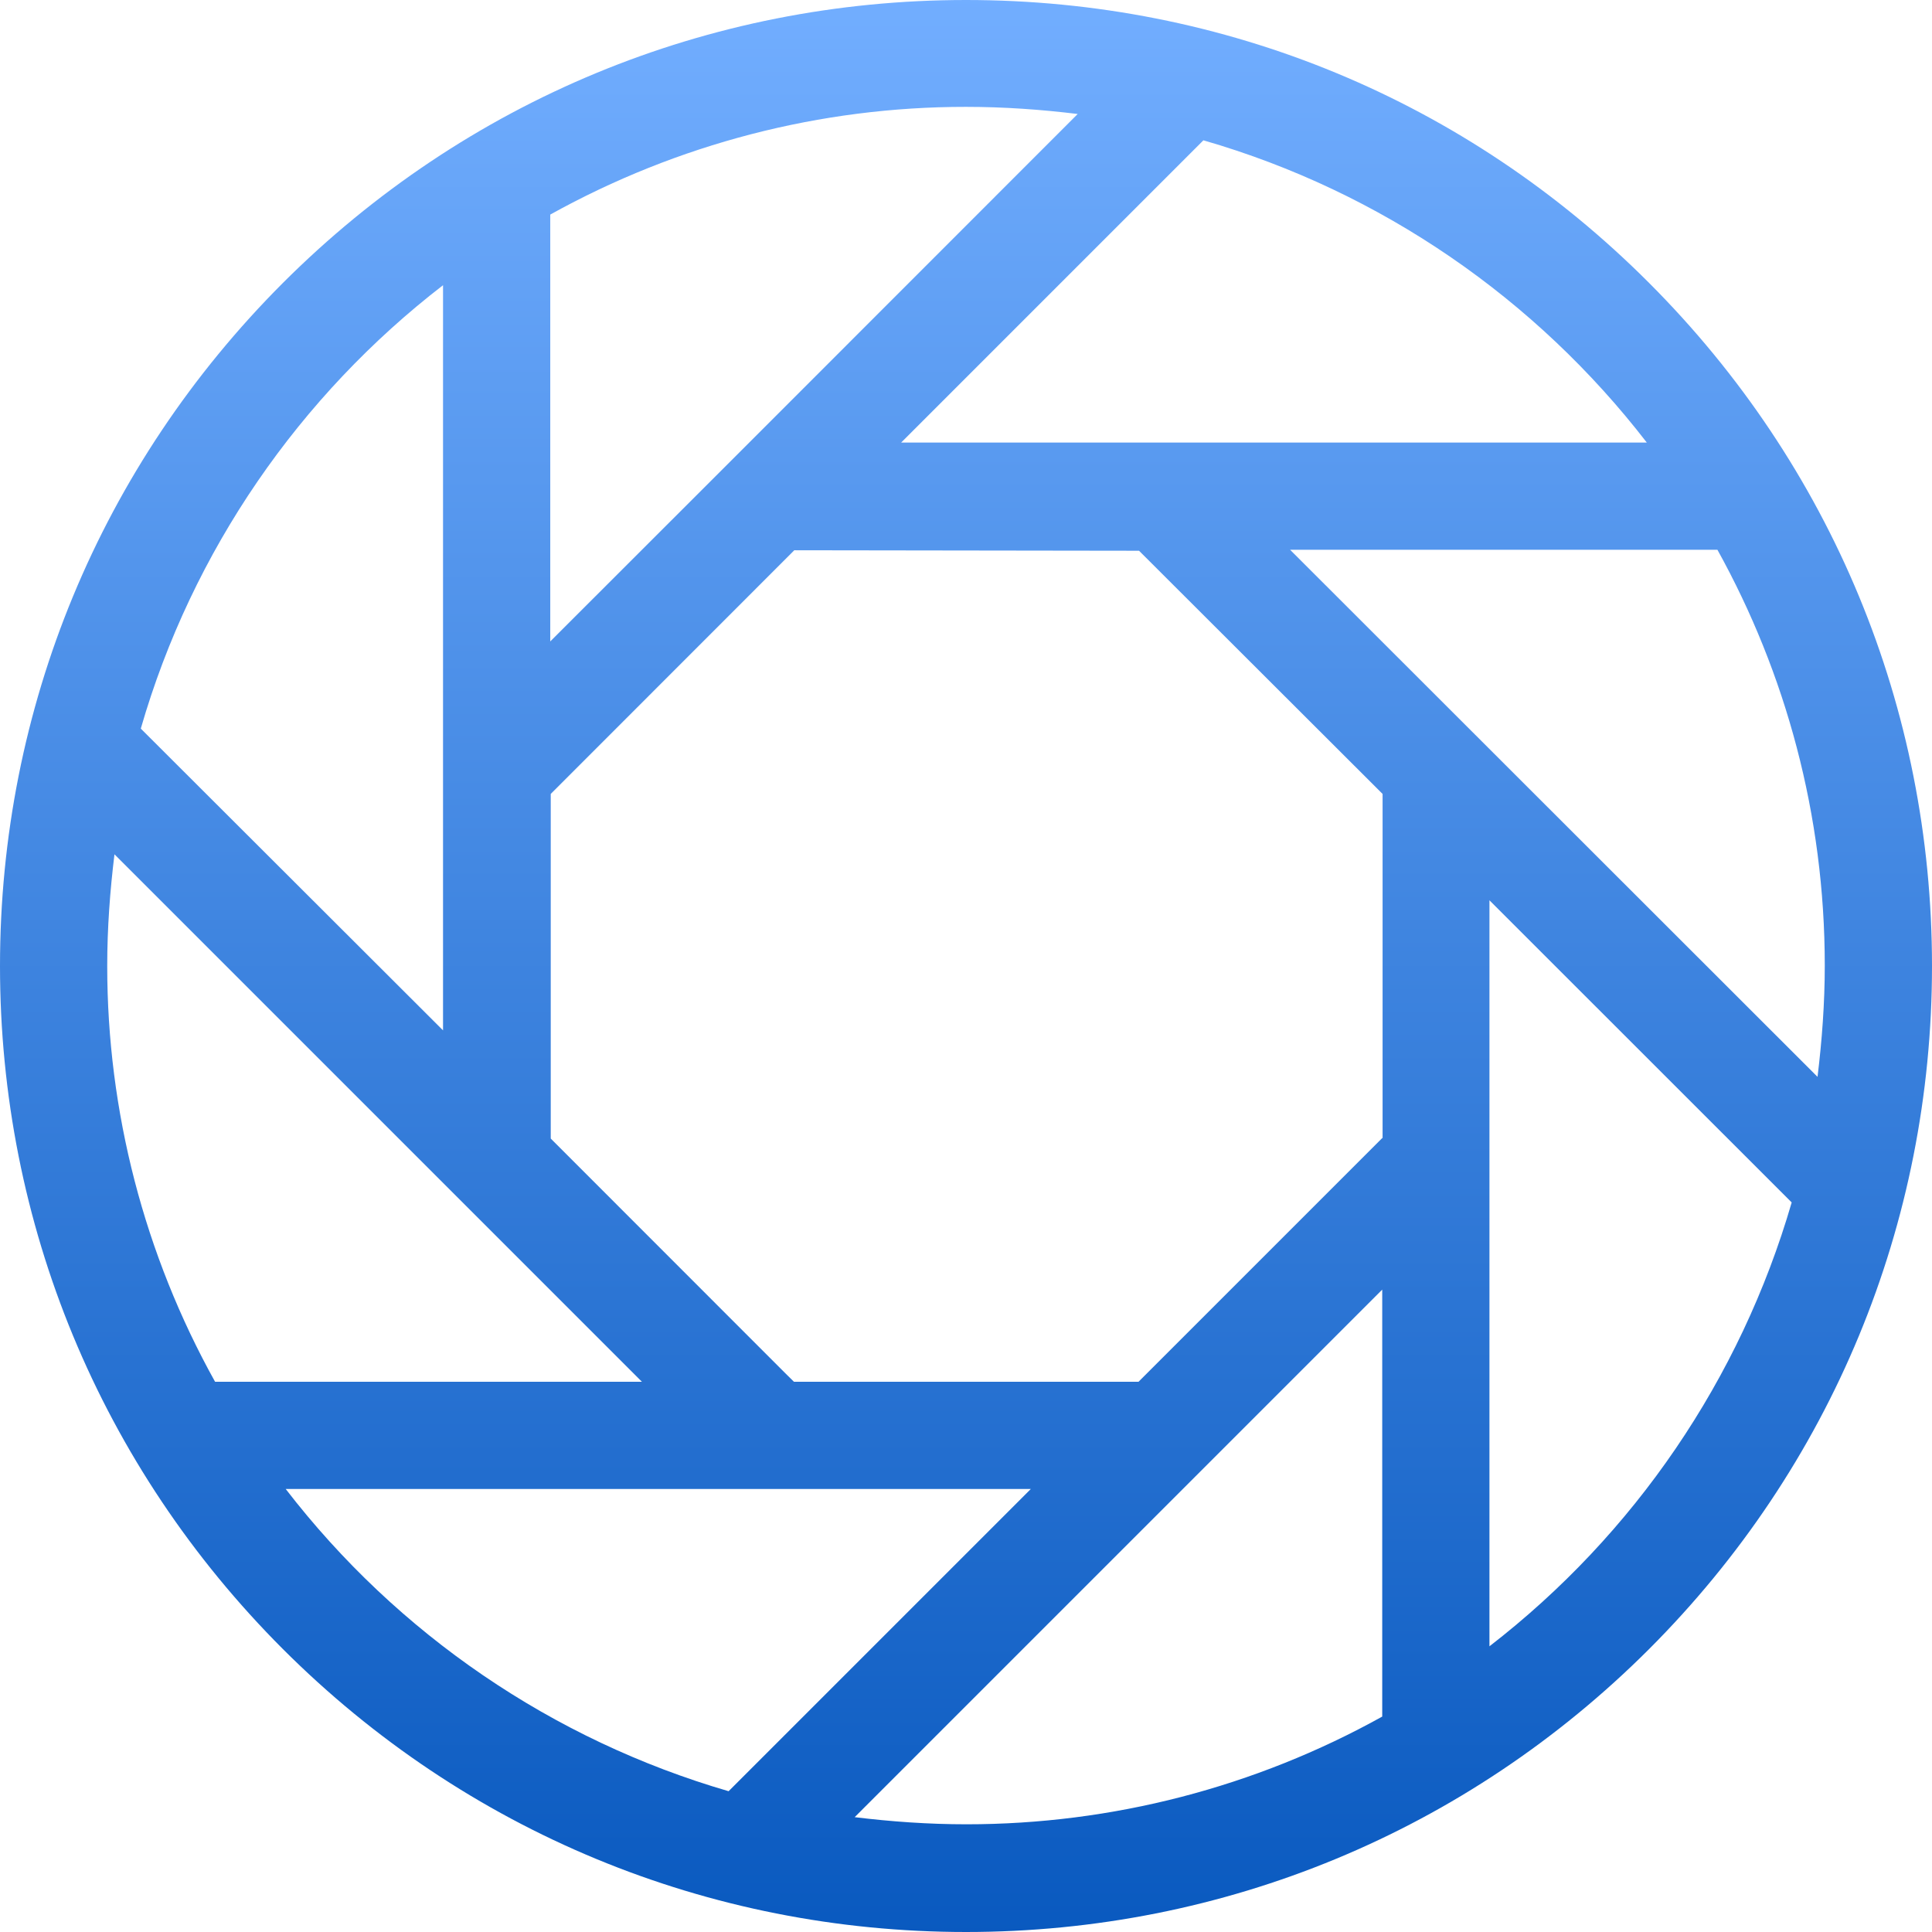 <svg xmlns="http://www.w3.org/2000/svg" width="16" height="16" version="1.1">
 <defs>
   <style id="current-color-scheme" type="text/css">
   .ColorScheme-Text { color: #d3dae3; } .ColorScheme-Highlight { color:#5294e2; }
  </style>
  <linearGradient id="arrongin" x1="0%" x2="0%" y1="0%" y2="100%">
   <stop offset="0%" style="stop-color:#dd9b44; stop-opacity:1"/>
   <stop offset="100%" style="stop-color:#ad6c16; stop-opacity:1"/>
  </linearGradient>
  <linearGradient id="aurora" x1="0%" x2="0%" y1="0%" y2="100%">
   <stop offset="0%" style="stop-color:#09D4DF; stop-opacity:1"/>
   <stop offset="100%" style="stop-color:#9269F4; stop-opacity:1"/>
  </linearGradient>
  <linearGradient id="cyberneon" x1="0%" x2="0%" y1="0%" y2="100%">
    <stop offset="0" style="stop-color:#0abdc6; stop-opacity:1"/>
    <stop offset="1" style="stop-color:#ea00d9; stop-opacity:1"/>
  </linearGradient>
  <linearGradient id="fitdance" x1="0%" x2="0%" y1="0%" y2="100%">
   <stop offset="0%" style="stop-color:#1AD6AB; stop-opacity:1"/>
   <stop offset="100%" style="stop-color:#329DB6; stop-opacity:1"/>
  </linearGradient>
  <linearGradient id="oomox" x1="0%" x2="0%" y1="0%" y2="100%">
   <stop offset="0%" style="stop-color:#72aeff; stop-opacity:1"/>
   <stop offset="100%" style="stop-color:#0959bf; stop-opacity:1"/>
  </linearGradient>
  <linearGradient id="rainblue" x1="0%" x2="0%" y1="0%" y2="100%">
   <stop offset="0%" style="stop-color:#00F260; stop-opacity:1"/>
   <stop offset="100%" style="stop-color:#0575E6; stop-opacity:1"/>
  </linearGradient>
  <linearGradient id="sunrise" x1="0%" x2="0%" y1="0%" y2="100%">
   <stop offset="0%" style="stop-color: #FF8501; stop-opacity:1"/>
   <stop offset="100%" style="stop-color: #FFCB01; stop-opacity:1"/>
  </linearGradient>
  <linearGradient id="telinkrin" x1="0%" x2="0%" y1="0%" y2="100%">
   <stop offset="0%" style="stop-color: #b2ced6; stop-opacity:1"/>
   <stop offset="100%" style="stop-color: #6da5b7; stop-opacity:1"/>
  </linearGradient>
  <linearGradient id="60spsycho" x1="0%" x2="0%" y1="0%" y2="100%">
   <stop offset="0%" style="stop-color: #df5940; stop-opacity:1"/>
   <stop offset="25%" style="stop-color: #d8d15f; stop-opacity:1"/>
   <stop offset="50%" style="stop-color: #e9882a; stop-opacity:1"/>
   <stop offset="100%" style="stop-color: #279362; stop-opacity:1"/>
  </linearGradient>
  <linearGradient id="90ssummer" x1="0%" x2="0%" y1="0%" y2="100%">
   <stop offset="0%" style="stop-color: #f618c7; stop-opacity:1"/>
   <stop offset="20%" style="stop-color: #94ffab; stop-opacity:1"/>
   <stop offset="50%" style="stop-color: #fbfd54; stop-opacity:1"/>
   <stop offset="100%" style="stop-color: #0f83ae; stop-opacity:1"/>
  </linearGradient>
 </defs>
 <path fill="url(#oomox)" class="ColorScheme-Text" d="M 8 0 C 5.864 0 3.854 0.833 2.343 2.343 C 0.833 3.854 0 5.864 0 8 C 0 10.136 0.833 12.146 2.343 13.657 C 3.854 15.167 5.864 16 8 16 C 10.136 16 12.146 15.167 13.657 13.657 C 15.167 12.146 16 10.136 16 8 C 16 5.864 15.167 3.854 13.657 2.343 C 12.146 0.829 10.14 0 8 0 L 8 0 Z M 13.638 3.665 L 7.463 3.665 L 9.966 1.162 C 11.443 1.588 12.724 2.48 13.638 3.665 Z M 4.557 1.777 C 5.61 1.192 6.795 0.884 8 0.885 C 8.315 0.885 8.622 0.907 8.925 0.944 L 6.075 3.795 L 4.557 5.312 L 4.557 1.777 Z M 3.669 2.362 L 3.669 8.533 L 1.166 6.034 C 1.592 4.557 2.484 3.276 3.669 2.362 L 3.669 2.362 Z M 1.781 11.443 C 1.195 10.39 0.888 9.205 0.888 8 C 0.888 7.685 0.911 7.378 0.948 7.075 L 5.316 11.443 L 1.781 11.443 Z M 2.366 12.331 L 8.537 12.331 L 6.034 14.834 C 4.577 14.41 3.292 13.533 2.366 12.331 L 2.366 12.331 Z M 11.447 14.216 C 10.394 14.801 9.209 15.108 8.004 15.108 C 7.689 15.108 7.382 15.086 7.078 15.049 L 9.929 12.198 L 11.447 10.68 L 11.447 14.216 Z M 11.447 9.425 L 11.376 9.496 L 9.429 11.443 L 6.575 11.443 L 6.504 11.373 L 4.561 9.429 L 4.561 6.575 L 6.578 4.557 L 9.433 4.561 L 11.45 6.575 L 11.45 9.425 L 11.447 9.425 Z M 12.335 13.634 L 12.335 7.456 L 14.838 9.958 C 14.414 11.418 13.537 12.705 12.335 13.634 L 12.335 13.634 Z M 15.112 7.996 C 15.112 8.307 15.089 8.615 15.052 8.918 L 10.684 4.553 L 14.223 4.553 C 14.789 5.575 15.112 6.749 15.112 7.996 Z"/>
</svg>
